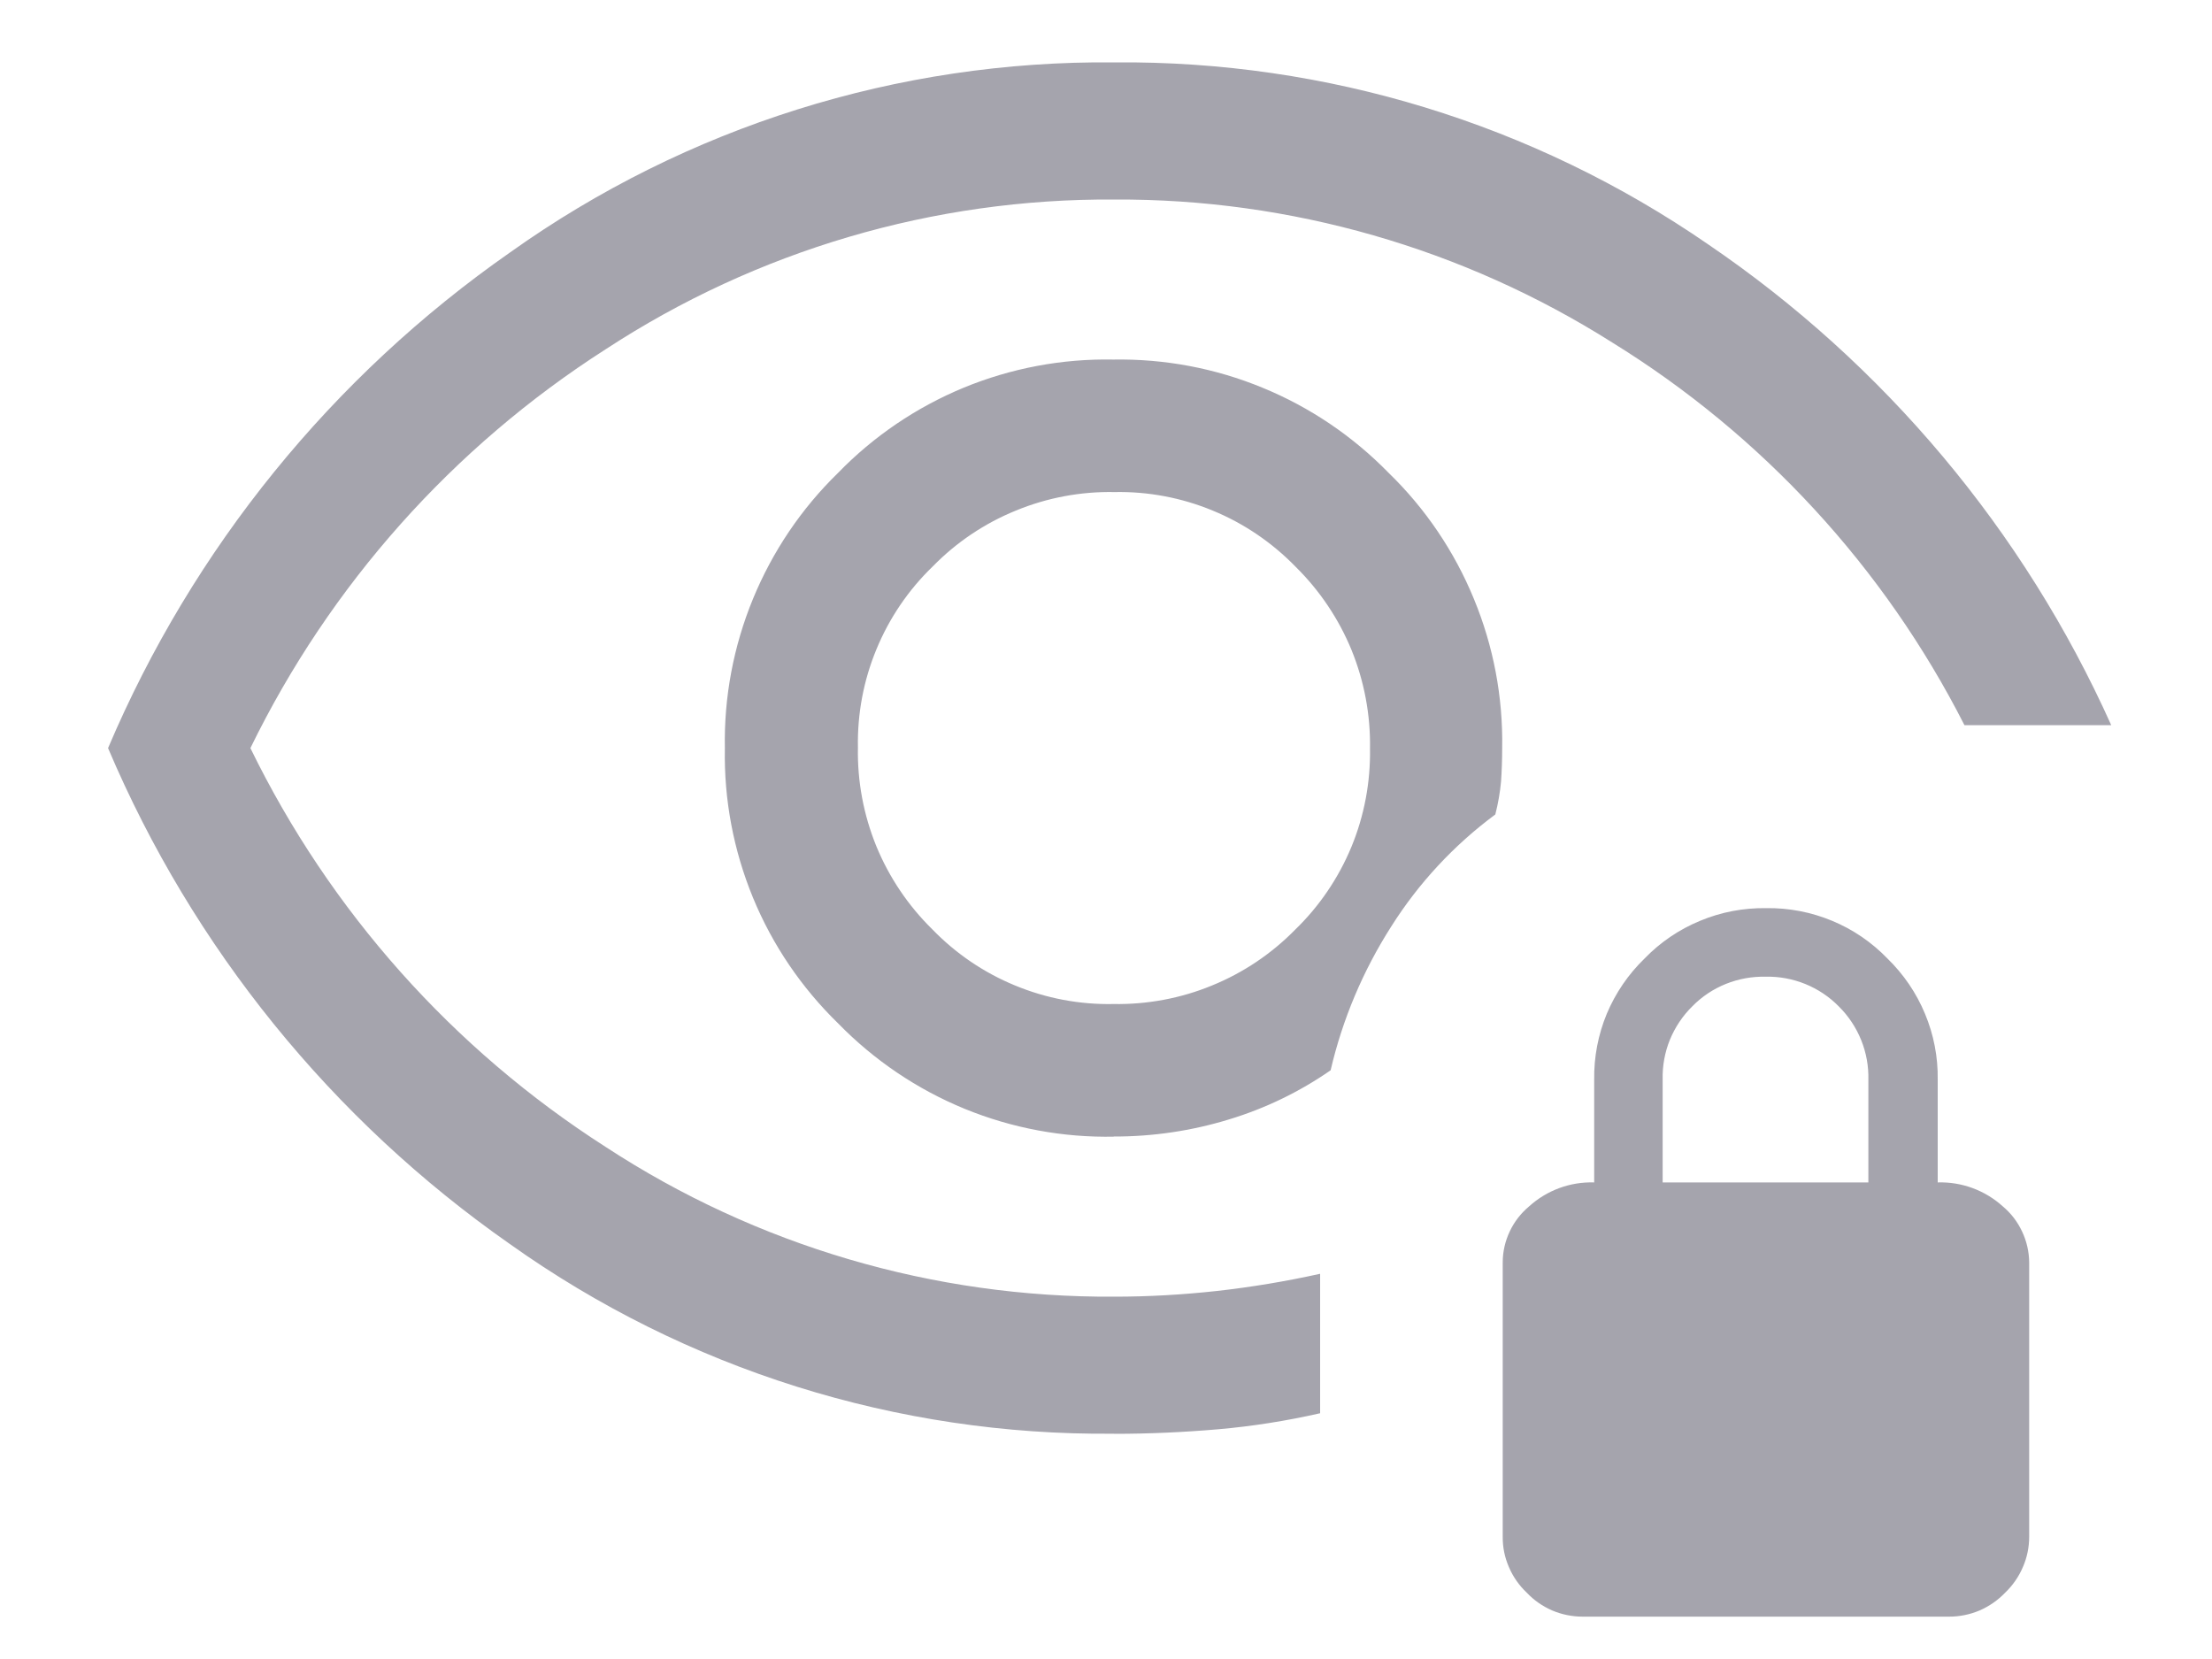 <svg width="20" height="15" viewBox="0 0 20 15" fill="none" xmlns="http://www.w3.org/2000/svg">
<path id="visibility_lock_FILL0_wght400_GRAD0_opsz48 (1)" d="M10.067 9.078C9.762 9.084 9.459 9.027 9.177 8.91C8.895 8.794 8.641 8.621 8.429 8.402C8.211 8.188 8.039 7.932 7.923 7.65C7.808 7.367 7.751 7.064 7.757 6.759C7.751 6.454 7.808 6.151 7.925 5.869C8.041 5.588 8.214 5.333 8.434 5.121C8.647 4.903 8.903 4.731 9.186 4.616C9.468 4.5 9.771 4.443 10.077 4.449C10.381 4.443 10.684 4.5 10.966 4.617C11.248 4.733 11.502 4.906 11.715 5.125C11.932 5.339 12.104 5.595 12.22 5.877C12.335 6.16 12.392 6.463 12.387 6.768C12.392 7.073 12.335 7.376 12.219 7.657C12.102 7.939 11.929 8.194 11.71 8.406C11.496 8.624 11.24 8.796 10.957 8.911C10.675 9.027 10.372 9.083 10.067 9.078ZM10.067 12.963C8.112 12.981 6.202 12.381 4.61 11.248C3.002 10.124 1.743 8.57 0.977 6.764C1.744 4.957 3.005 3.403 4.615 2.28C6.208 1.146 8.12 0.545 10.077 0.564C11.991 0.547 13.864 1.12 15.441 2.207C17.036 3.291 18.299 4.797 19.089 6.557H17.762C17.038 5.133 15.935 3.935 14.576 3.096C13.23 2.245 11.668 1.796 10.076 1.804C8.442 1.793 6.843 2.264 5.476 3.158C4.094 4.042 2.983 5.29 2.264 6.764C2.983 8.238 4.094 9.485 5.476 10.37C6.843 11.264 8.442 11.734 10.076 11.724C10.386 11.724 10.697 11.706 11.006 11.672C11.318 11.637 11.629 11.585 11.936 11.517V12.778C11.632 12.847 11.323 12.896 11.013 12.923C10.698 12.95 10.386 12.964 10.077 12.964L10.067 12.963ZM10.067 10.276C10.421 10.277 10.774 10.225 11.113 10.121C11.44 10.022 11.75 9.872 12.031 9.677C12.138 9.216 12.324 8.776 12.579 8.377C12.827 7.984 13.146 7.641 13.52 7.364C13.545 7.266 13.563 7.165 13.572 7.064C13.578 6.975 13.582 6.875 13.582 6.764C13.59 6.301 13.503 5.842 13.326 5.414C13.15 4.986 12.888 4.598 12.556 4.276C12.232 3.944 11.845 3.682 11.416 3.506C10.988 3.329 10.528 3.243 10.065 3.251C9.602 3.242 9.142 3.329 8.714 3.505C8.286 3.682 7.899 3.944 7.577 4.276C7.245 4.599 6.984 4.987 6.808 5.415C6.632 5.843 6.545 6.303 6.554 6.766C6.545 7.229 6.632 7.688 6.808 8.116C6.984 8.544 7.247 8.931 7.579 9.254C7.903 9.586 8.292 9.849 8.721 10.025C9.151 10.201 9.612 10.287 10.077 10.277L10.067 10.276ZM14.31 14.617C14.215 14.617 14.121 14.598 14.034 14.561C13.947 14.523 13.869 14.469 13.804 14.4C13.735 14.335 13.68 14.256 13.643 14.169C13.605 14.082 13.586 13.989 13.587 13.894V11.414C13.587 11.317 13.609 11.222 13.65 11.135C13.691 11.047 13.751 10.97 13.825 10.908C13.986 10.762 14.197 10.684 14.414 10.691V9.761C14.411 9.557 14.45 9.354 14.528 9.166C14.607 8.978 14.723 8.808 14.87 8.666C15.012 8.519 15.183 8.403 15.373 8.325C15.562 8.246 15.765 8.208 15.97 8.211C16.174 8.208 16.376 8.247 16.564 8.325C16.753 8.403 16.923 8.519 17.065 8.666C17.211 8.808 17.327 8.978 17.405 9.166C17.484 9.355 17.523 9.557 17.52 9.761V10.691C17.736 10.684 17.948 10.762 18.109 10.908C18.183 10.97 18.242 11.047 18.283 11.135C18.324 11.222 18.346 11.317 18.347 11.414V13.894C18.347 13.989 18.328 14.082 18.29 14.169C18.253 14.256 18.198 14.335 18.13 14.4C18.064 14.469 17.986 14.523 17.899 14.561C17.812 14.598 17.718 14.617 17.624 14.617H14.31ZM15.033 10.691H16.893V9.763C16.896 9.64 16.874 9.518 16.828 9.404C16.782 9.29 16.713 9.186 16.626 9.1C16.54 9.012 16.436 8.943 16.323 8.897C16.209 8.851 16.087 8.828 15.965 8.831C15.842 8.828 15.72 8.85 15.605 8.896C15.491 8.942 15.388 9.01 15.302 9.098C15.214 9.184 15.145 9.288 15.098 9.402C15.052 9.516 15.03 9.638 15.033 9.761V10.691Z" fill="#A5A4AD"/>
</svg>
